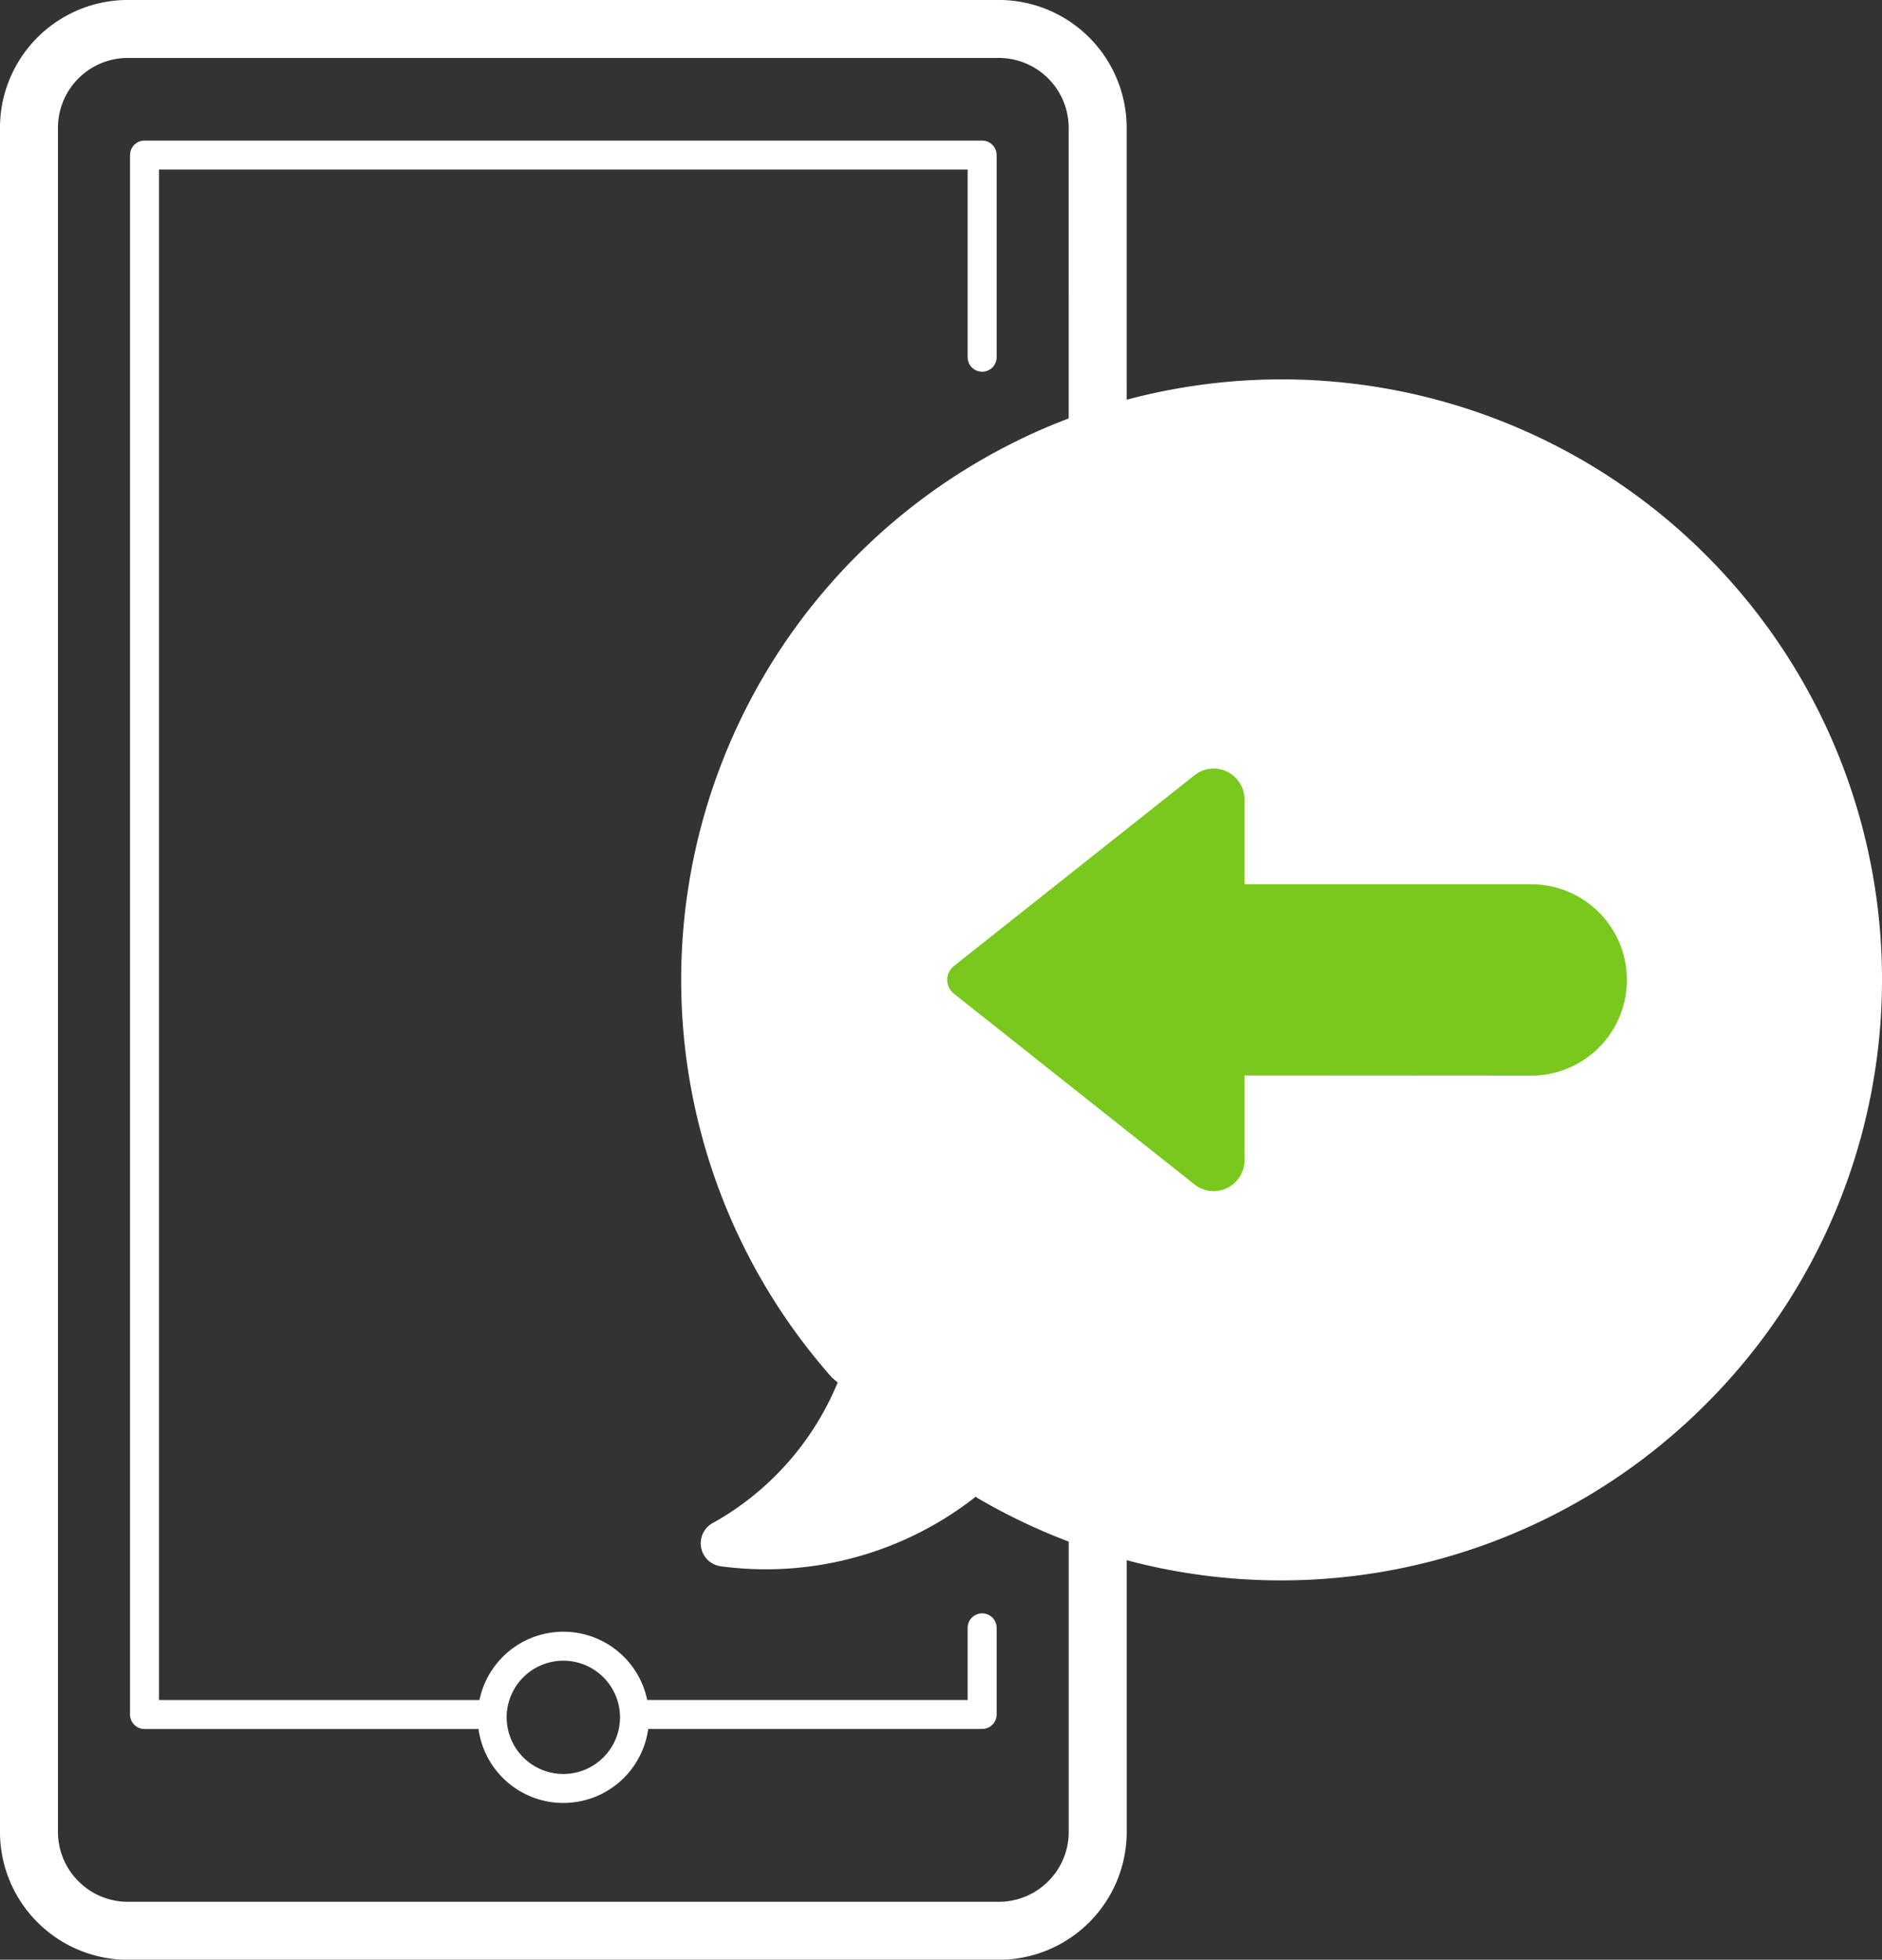 <svg xmlns="http://www.w3.org/2000/svg" width="64.918" height="67.609" viewBox="0 0 64.918 67.609">
  <rect x="0" y="0" width="64.918" height="67.609" fill="#333333" stroke="none"/>
  <g id="Group_2059" data-name="Group 2059" transform="translate(1 1)">
    <path id="Path_1933" data-name="Path 1933" stroke="#fff" d="M37.863-63.443a3.41,3.41,0,0,0-1-2.411,3.41,3.41,0,0,0-2.411-1H4.41a3.41,3.41,0,0,0-2.411,1,3.41,3.41,0,0,0-1,2.411v58.79A3.409,3.409,0,0,0,2-2.242a3.41,3.41,0,0,0,2.411,1H34.454a3.41,3.41,0,0,0,2.411-1,3.409,3.409,0,0,0,1-2.411Z" fill="none" transform="translate(-1 66.853)" stroke-linecap="round" stroke-linejoin="round" stroke-width="2" fill-rule="evenodd"/>
    <path id="Path_1934" data-name="Path 1934" d="M22-8.5H33.956v-2.989" transform="translate(-1.078 66.648)" fill="none" stroke="#fff" stroke-linecap="round" stroke-linejoin="round" stroke-width="1"/>
    <path id="Path_1935" data-name="Path 1935" d="M58.936-48.65a20.7,20.7,0,0,0-29.288,0,20.705,20.705,0,0,0-.875,28.359l.205.178a9.851,9.851,0,0,1-4.264,4.824.8.8,0,0,0,.232,1.517,11.716,11.716,0,0,0,8.8-2.405l.041.041a20.7,20.7,0,0,0,25.133-3.225A20.692,20.692,0,0,0,58.936-48.65Z" transform="translate(-1.083 66.808)" fill="#fff"/>
    <path id="Path_1936" data-name="Path 1936" d="M43.043-30.657v2.928a1.063,1.063,0,0,1-.6.957,1.063,1.063,0,0,1-1.123-.124l-8.3-6.582a.608.608,0,0,1-.23-.476.608.608,0,0,1,.23-.476l8.3-6.582a1.063,1.063,0,0,1,1.123-.124,1.063,1.063,0,0,1,.6.957v2.928h9.892a3.3,3.3,0,0,1,3.3,3.3v0a3.3,3.3,0,0,1-3.3,3.3Z" transform="translate(-1.117 66.758)" fill="#78c81e" fill-rule="evenodd"/>
    <path id="Path_1937" data-name="Path 1937" stroke="#fff" d="M19.491-10.853A2.456,2.456,0,0,1,21.946-8.4a2.456,2.456,0,0,1-2.455,2.455A2.456,2.456,0,0,1,17.036-8.4,2.456,2.456,0,0,1,19.491-10.853Z" fill="none" transform="translate(-1.059 66.646)" stroke-linecap="round" stroke-linejoin="round" stroke-width="1" fill-rule="evenodd"/>
    <path id="Path_1938" data-name="Path 1938" d="M33.893-55.513v-6.974H5v53.8H16.941" transform="translate(-1.015 66.837)" fill="none" stroke="#fff" stroke-linecap="round" stroke-linejoin="round" stroke-width="1"/>
  </g>
</svg>
